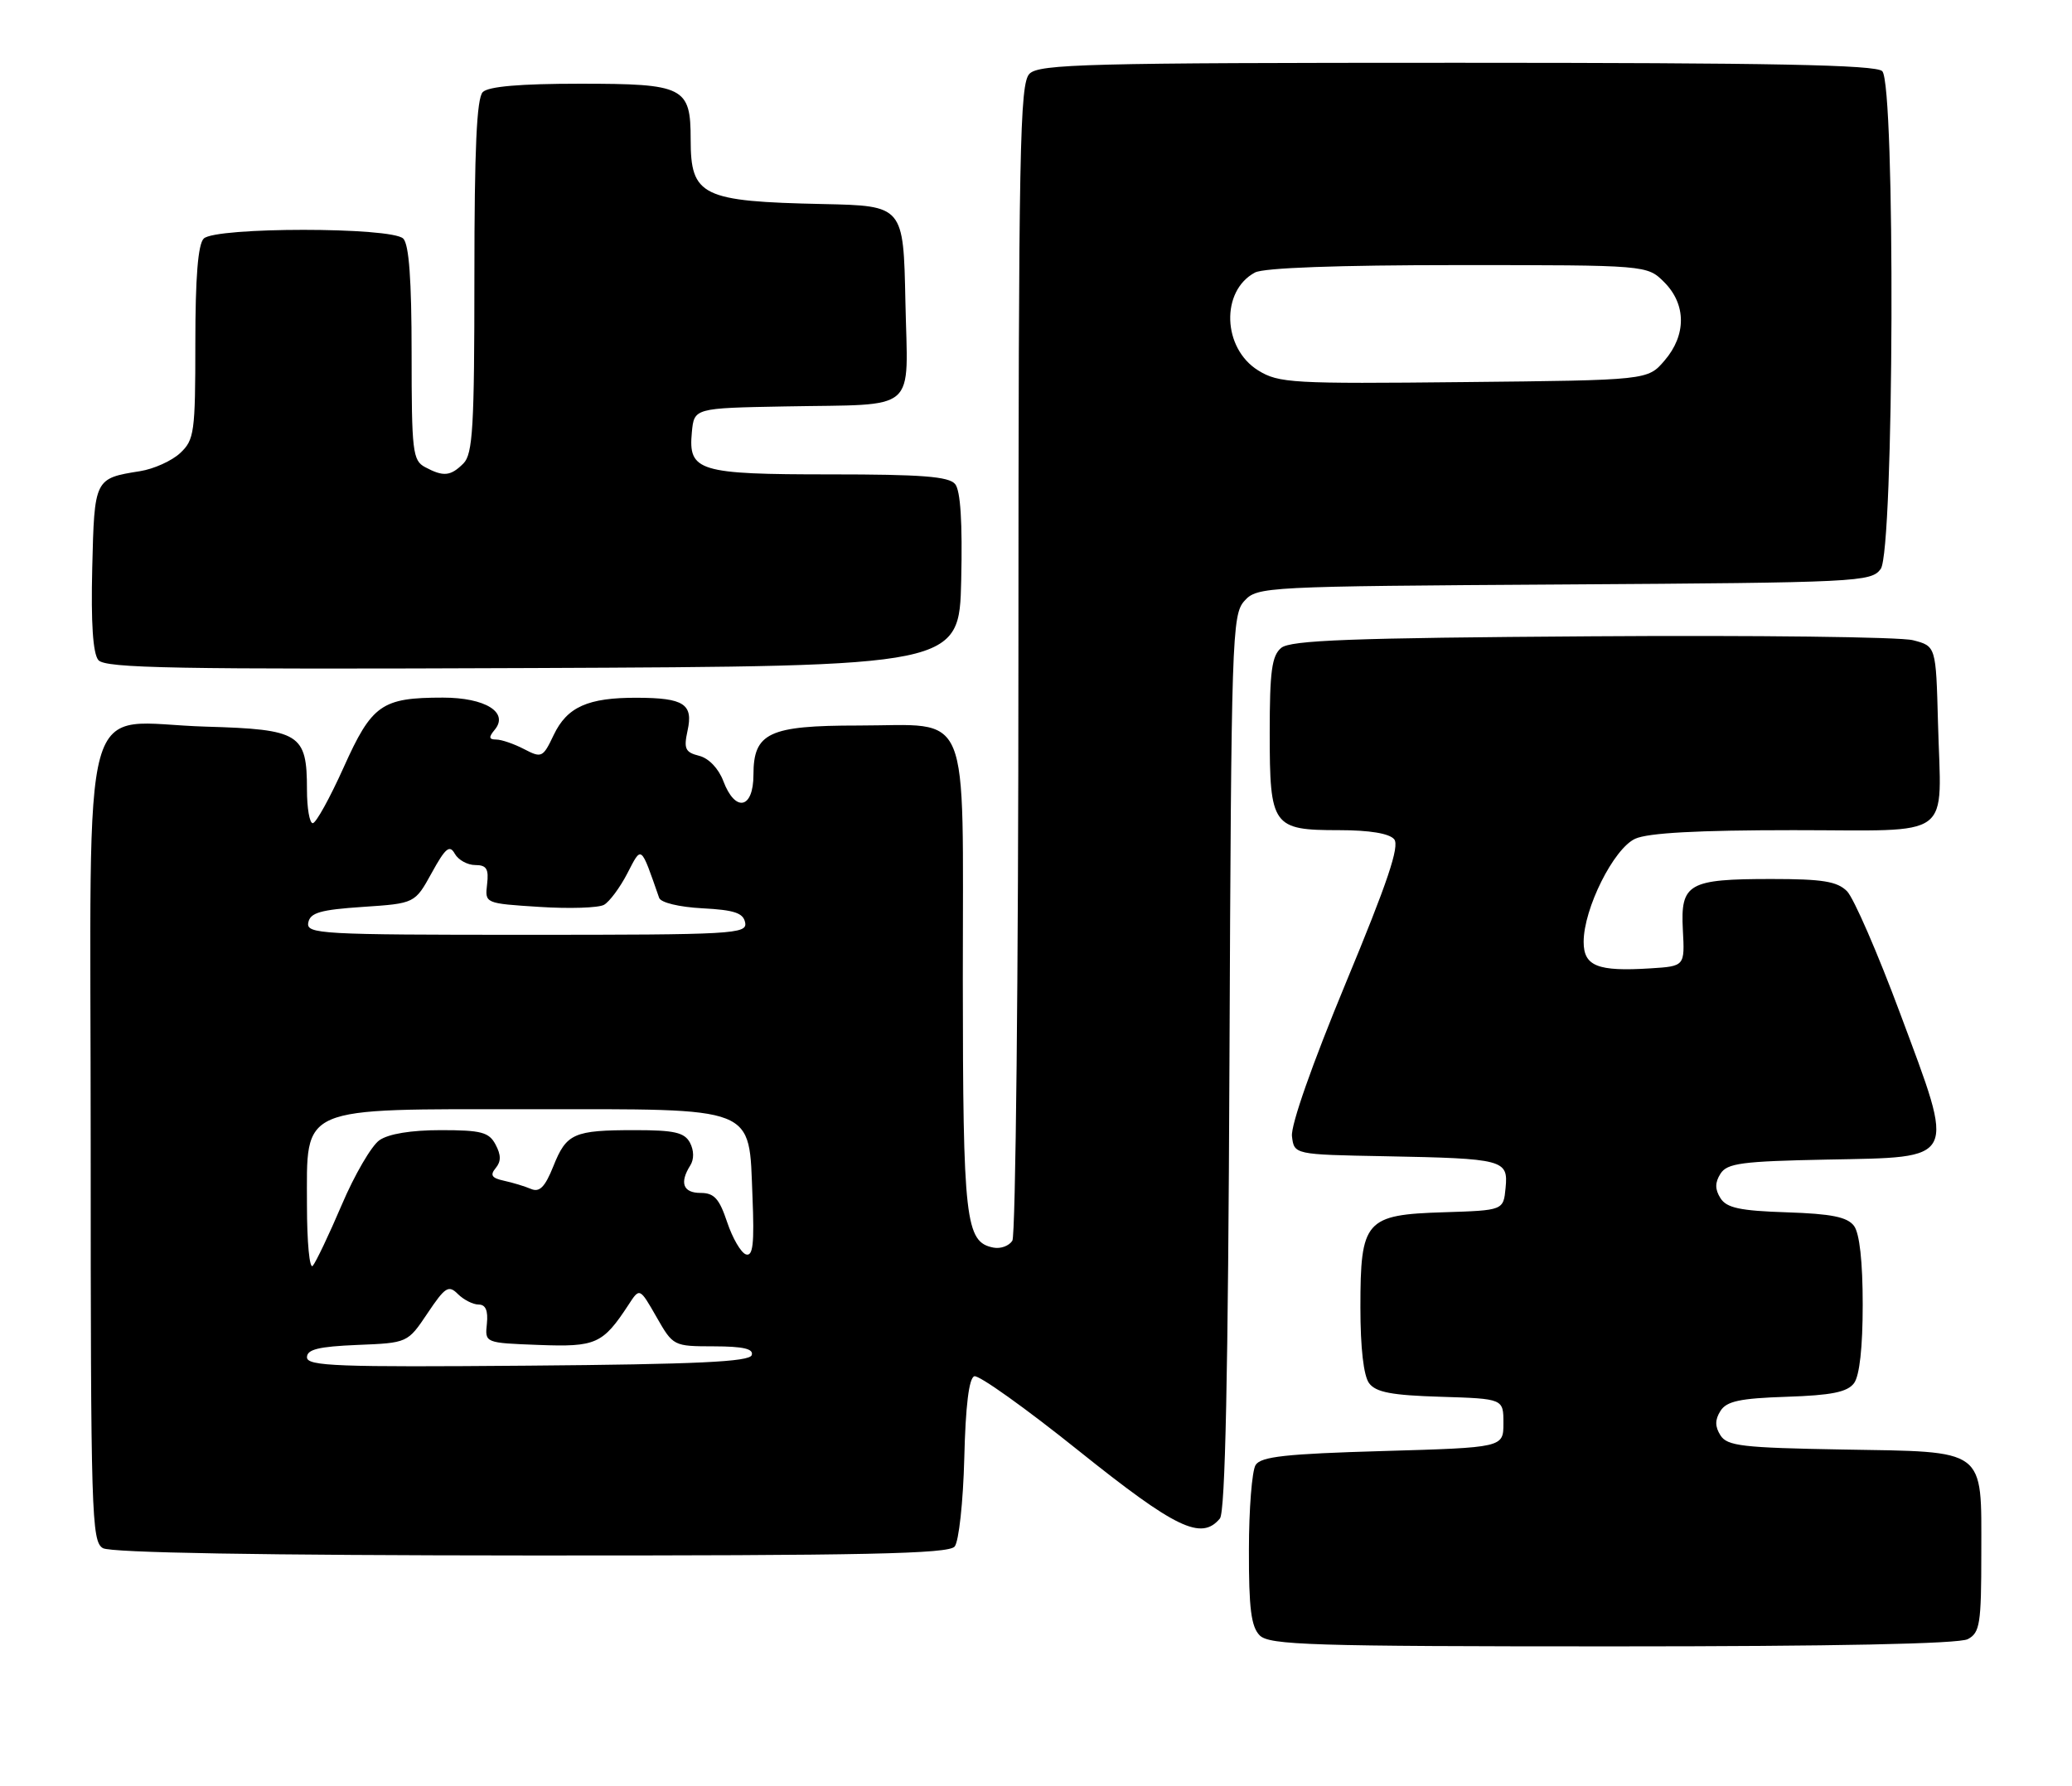 <?xml version="1.0" encoding="UTF-8" standalone="no"?>
<!DOCTYPE svg PUBLIC "-//W3C//DTD SVG 1.1//EN" "http://www.w3.org/Graphics/SVG/1.1/DTD/svg11.dtd" >
<svg xmlns="http://www.w3.org/2000/svg" xmlns:xlink="http://www.w3.org/1999/xlink" version="1.1" viewBox="0 0 297 256">
 <g >
 <path fill="currentColor"
d=" M 282.07 234.96 C 283.80 234.04 284.00 232.78 284.00 222.62 C 284.00 207.45 284.91 208.13 264.06 207.78 C 249.76 207.53 247.58 207.28 246.61 205.75 C 245.81 204.48 245.81 203.52 246.61 202.25 C 247.49 200.85 249.40 200.44 256.11 200.22 C 262.53 200.01 264.79 199.55 265.75 198.28 C 266.55 197.22 267.00 193.14 267.00 187.00 C 267.00 180.86 266.55 176.78 265.75 175.72 C 264.79 174.45 262.53 173.99 256.11 173.78 C 249.40 173.56 247.49 173.15 246.61 171.75 C 245.81 170.48 245.81 169.52 246.61 168.25 C 247.56 166.74 249.66 166.46 261.89 166.22 C 280.74 165.85 280.33 166.66 272.38 145.31 C 269.15 136.62 265.71 128.72 264.75 127.75 C 263.34 126.34 261.24 126.00 253.93 126.00 C 241.98 126.00 240.87 126.64 241.22 133.30 C 241.50 138.50 241.50 138.50 236.57 138.81 C 229.00 139.29 227.00 138.50 227.00 135.01 C 227.00 130.25 231.30 121.64 234.39 120.23 C 236.24 119.39 243.36 119.00 257.03 119.00 C 280.43 119.00 278.24 120.63 277.79 103.56 C 277.50 92.62 277.50 92.62 274.20 91.77 C 272.39 91.30 251.65 91.05 228.11 91.21 C 193.62 91.44 184.98 91.77 183.65 92.87 C 182.30 93.99 182.00 96.22 182.00 105.05 C 182.00 118.46 182.39 119.00 191.95 119.00 C 196.32 119.00 199.14 119.47 199.84 120.30 C 200.65 121.28 198.89 126.49 192.90 140.92 C 188.09 152.53 185.01 161.28 185.19 162.87 C 185.50 165.50 185.50 165.50 198.50 165.74 C 215.59 166.07 216.20 166.23 215.81 170.28 C 215.50 173.50 215.50 173.50 207.00 173.77 C 195.68 174.12 195.00 174.90 195.00 187.42 C 195.00 193.22 195.46 197.23 196.25 198.28 C 197.22 199.58 199.50 200.01 206.50 200.22 C 215.50 200.50 215.50 200.50 215.50 204.00 C 215.50 207.50 215.50 207.50 198.21 208.00 C 184.32 208.40 180.74 208.79 179.98 210.00 C 179.46 210.82 179.02 216.31 179.02 222.18 C 179.00 230.57 179.34 233.19 180.57 234.43 C 181.96 235.81 187.93 236.00 231.14 236.00 C 263.00 236.00 280.81 235.64 282.07 234.96 Z  M 136.84 221.69 C 137.44 220.97 138.06 215.29 138.22 209.02 C 138.40 201.52 138.89 197.53 139.66 197.28 C 140.30 197.07 147.03 201.87 154.61 207.95 C 168.55 219.11 172.20 220.87 174.86 217.67 C 175.63 216.75 176.04 197.06 176.23 152.28 C 176.49 91.21 176.59 88.11 178.38 86.13 C 180.22 84.10 181.18 84.05 224.21 83.78 C 266.39 83.51 268.22 83.42 269.58 81.56 C 271.50 78.94 271.70 12.10 269.80 10.20 C 268.89 9.29 253.99 9.00 208.87 9.00 C 155.91 9.00 148.96 9.18 147.57 10.57 C 146.17 11.97 146.00 20.96 145.98 94.32 C 145.98 139.52 145.58 177.11 145.11 177.85 C 144.64 178.59 143.43 179.04 142.41 178.84 C 138.37 178.06 138.03 175.04 138.01 140.31 C 138.00 100.64 139.39 104.00 123.00 104.00 C 110.21 104.00 108.00 105.04 108.00 111.06 C 108.00 115.96 105.39 116.50 103.68 111.96 C 103.00 110.16 101.59 108.68 100.21 108.34 C 98.22 107.84 97.99 107.33 98.55 104.75 C 99.40 100.92 98.04 100.04 91.32 100.02 C 84.28 99.99 81.29 101.33 79.37 105.35 C 77.82 108.61 77.64 108.69 75.12 107.38 C 73.68 106.63 71.88 106.01 71.13 106.01 C 70.07 106.00 70.02 105.68 70.91 104.61 C 72.98 102.12 69.56 100.00 63.49 100.00 C 54.71 100.00 53.31 100.98 49.26 110.00 C 47.28 114.40 45.29 118.00 44.83 118.00 C 44.37 118.00 44.00 115.84 44.00 113.19 C 44.00 105.17 43.01 104.55 29.54 104.16 C 11.10 103.63 13.00 96.76 13.00 163.97 C 13.00 217.13 13.12 220.97 14.75 221.92 C 15.88 222.58 37.49 222.95 76.13 222.97 C 124.12 222.99 135.97 222.74 136.84 221.69 Z  M 137.78 83.14 C 137.97 74.88 137.68 70.32 136.91 69.39 C 136.01 68.30 132.10 68.00 119.07 68.00 C 100.10 68.00 98.64 67.56 99.17 61.96 C 99.50 58.50 99.50 58.50 112.50 58.26 C 131.90 57.89 130.11 59.45 129.78 43.22 C 129.50 29.50 129.50 29.50 118.00 29.25 C 100.58 28.88 99.00 28.11 99.00 20.00 C 99.00 12.46 98.09 12.00 83.13 12.00 C 74.56 12.00 70.01 12.39 69.20 13.20 C 68.33 14.07 68.00 21.34 68.00 39.63 C 68.00 61.23 67.77 65.08 66.43 66.43 C 64.59 68.27 63.56 68.37 60.93 66.96 C 59.15 66.01 59.00 64.73 59.00 50.66 C 59.00 40.13 58.63 35.03 57.80 34.20 C 56.13 32.53 30.87 32.53 29.20 34.20 C 28.38 35.02 28.00 39.79 28.00 49.16 C 28.00 62.00 27.85 63.06 25.82 64.95 C 24.63 66.06 22.04 67.23 20.07 67.54 C 13.54 68.58 13.53 68.60 13.22 81.46 C 13.03 89.31 13.32 93.68 14.10 94.62 C 15.07 95.79 24.99 95.97 76.38 95.76 C 137.50 95.50 137.50 95.50 137.78 83.14 Z  M 44.00 194.56 C 44.00 193.43 45.67 193.02 51.22 192.79 C 58.43 192.50 58.43 192.50 61.28 188.25 C 63.82 184.46 64.30 184.16 65.64 185.50 C 66.47 186.32 67.80 187.00 68.61 187.00 C 69.61 187.00 69.98 187.87 69.79 189.75 C 69.50 192.50 69.50 192.50 77.21 192.79 C 85.43 193.10 86.40 192.67 90.10 187.02 C 91.69 184.57 91.69 184.57 94.10 188.78 C 96.49 192.96 96.53 192.98 102.33 192.99 C 106.55 193.00 108.05 193.35 107.75 194.25 C 107.43 195.21 99.92 195.56 75.67 195.76 C 48.35 195.99 44.00 195.83 44.00 194.56 Z  M 44.00 172.77 C 44.00 158.36 42.52 159.00 76.02 159.00 C 108.84 159.00 107.32 158.40 107.86 171.53 C 108.14 178.33 107.93 180.14 106.92 179.81 C 106.21 179.57 105.00 177.49 104.23 175.19 C 103.10 171.81 102.37 171.00 100.42 171.00 C 97.91 171.00 97.37 169.55 98.95 167.05 C 99.50 166.17 99.48 164.91 98.90 163.80 C 98.11 162.33 96.66 162.00 91.05 162.00 C 82.22 162.00 81.20 162.45 79.31 167.19 C 78.12 170.16 77.34 170.95 76.12 170.43 C 75.23 170.05 73.48 169.52 72.23 169.25 C 70.48 168.87 70.21 168.45 71.05 167.44 C 71.84 166.49 71.83 165.56 71.03 164.06 C 70.09 162.29 68.98 162.00 63.19 162.00 C 58.93 162.00 55.69 162.53 54.38 163.45 C 53.25 164.24 50.82 168.40 48.99 172.70 C 47.16 176.99 45.28 180.93 44.83 181.45 C 44.37 181.97 44.00 178.07 44.00 172.77 Z  M 44.19 132.25 C 44.46 130.83 45.91 130.41 52.00 130.00 C 59.47 129.50 59.47 129.50 61.88 125.13 C 63.85 121.54 64.45 121.05 65.19 122.38 C 65.69 123.27 67.01 124.00 68.12 124.00 C 69.74 124.00 70.08 124.55 69.82 126.75 C 69.50 129.50 69.50 129.50 77.33 130.00 C 81.63 130.28 85.80 130.14 86.58 129.70 C 87.36 129.26 88.87 127.23 89.92 125.20 C 92.00 121.18 91.80 121.03 94.48 128.70 C 94.72 129.39 97.34 130.02 100.69 130.20 C 105.27 130.44 106.55 130.87 106.81 132.25 C 107.13 133.89 105.10 134.00 75.50 134.00 C 45.90 134.00 43.87 133.89 44.19 132.25 Z  M 180.35 53.10 C 175.22 49.92 174.95 41.70 179.89 39.06 C 181.14 38.39 191.78 38.00 208.98 38.00 C 236.09 38.00 236.09 38.00 238.55 40.45 C 241.72 43.63 241.74 48.03 238.59 51.69 C 236.18 54.50 236.18 54.50 209.84 54.77 C 185.20 55.03 183.30 54.92 180.35 53.10 Z "/>
</g>
</svg>